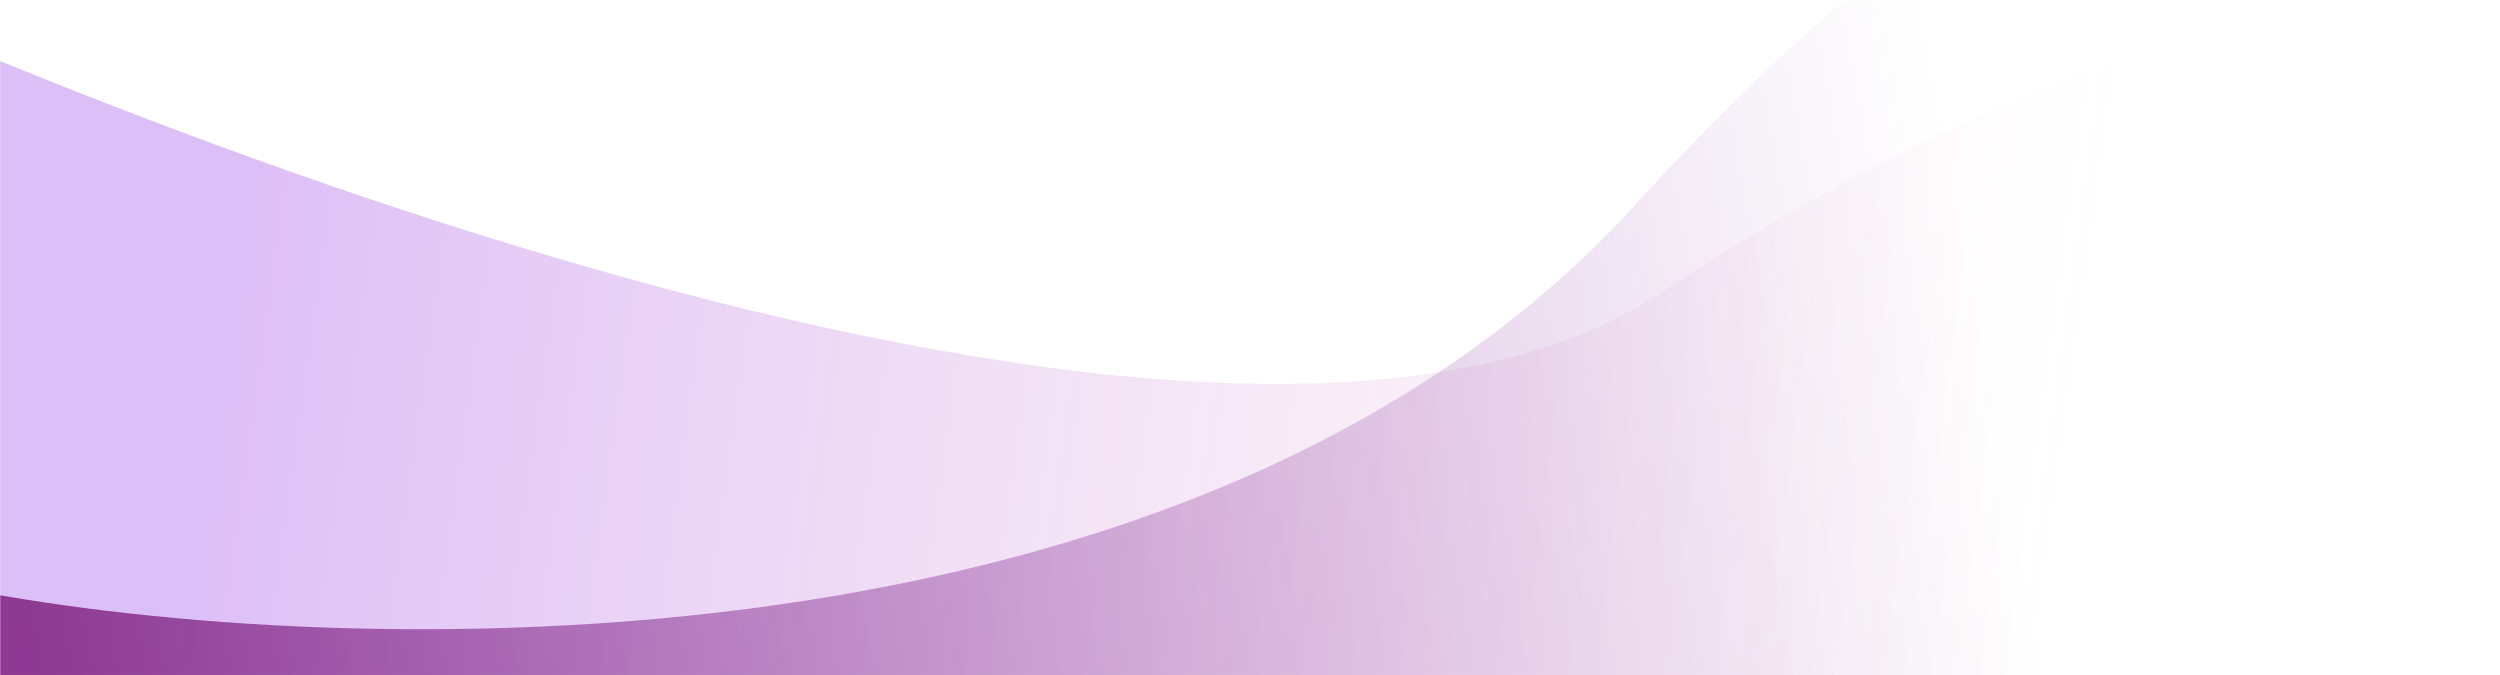 <svg width="1440" height="389" viewBox="0 0 1440 389" fill="none" xmlns="http://www.w3.org/2000/svg">
<mask id="mask0" mask-type="alpha" maskUnits="userSpaceOnUse" x="0" y="0" width="1440" height="389">
<rect width="1440" height="389" fill="url(#paint0_linear)"/>
</mask>
<g mask="url(#mask0)">
<path opacity="0.3" d="M956.739 168.526C706.947 334.274 38.913 68.86 -263.881 -84.565L-277 -10.873L-263.881 927.801L-103.301 1054.65L956.739 892.767L1518 712.764C1512.75 558.533 1561.17 158.741 1549 71.276C1533.78 -38.054 1268.98 -38.658 956.739 168.526Z" fill="url(#paint1_linear)"/>
<path opacity="0.8" d="M941.5 118.391C689.5 395.282 196.5 381.148 -18.5 339.469L-94 503.767L60 867.397H1285L1475 698.267C1495.33 504.975 1523.8 94.23 1475 -2.416C1414 -123.224 1256.5 -227.722 941.5 118.391Z" fill="url(#paint2_linear)"/>
</g>
<defs>
<linearGradient id="paint0_linear" x1="720" y1="0" x2="720" y2="389" gradientUnits="userSpaceOnUse">
<stop stop-color="#CF6CCD"/>
<stop offset="1" stop-color="#F36D5F"/>
</linearGradient>
<linearGradient id="paint1_linear" x1="145.5" y1="135.304" x2="1189.74" y2="282.291" gradientUnits="userSpaceOnUse">
<stop stop-color="#8F2BE6"/>
<stop offset="1" stop-color="#E582A3" stop-opacity="0"/>
</linearGradient>
<linearGradient id="paint2_linear" x1="44.5" y1="534.573" x2="1167.23" y2="327.444" gradientUnits="userSpaceOnUse">
<stop stop-color="#791779"/>
<stop offset="1" stop-color="#A25ABD" stop-opacity="0"/>
</linearGradient>
</defs>
</svg>
